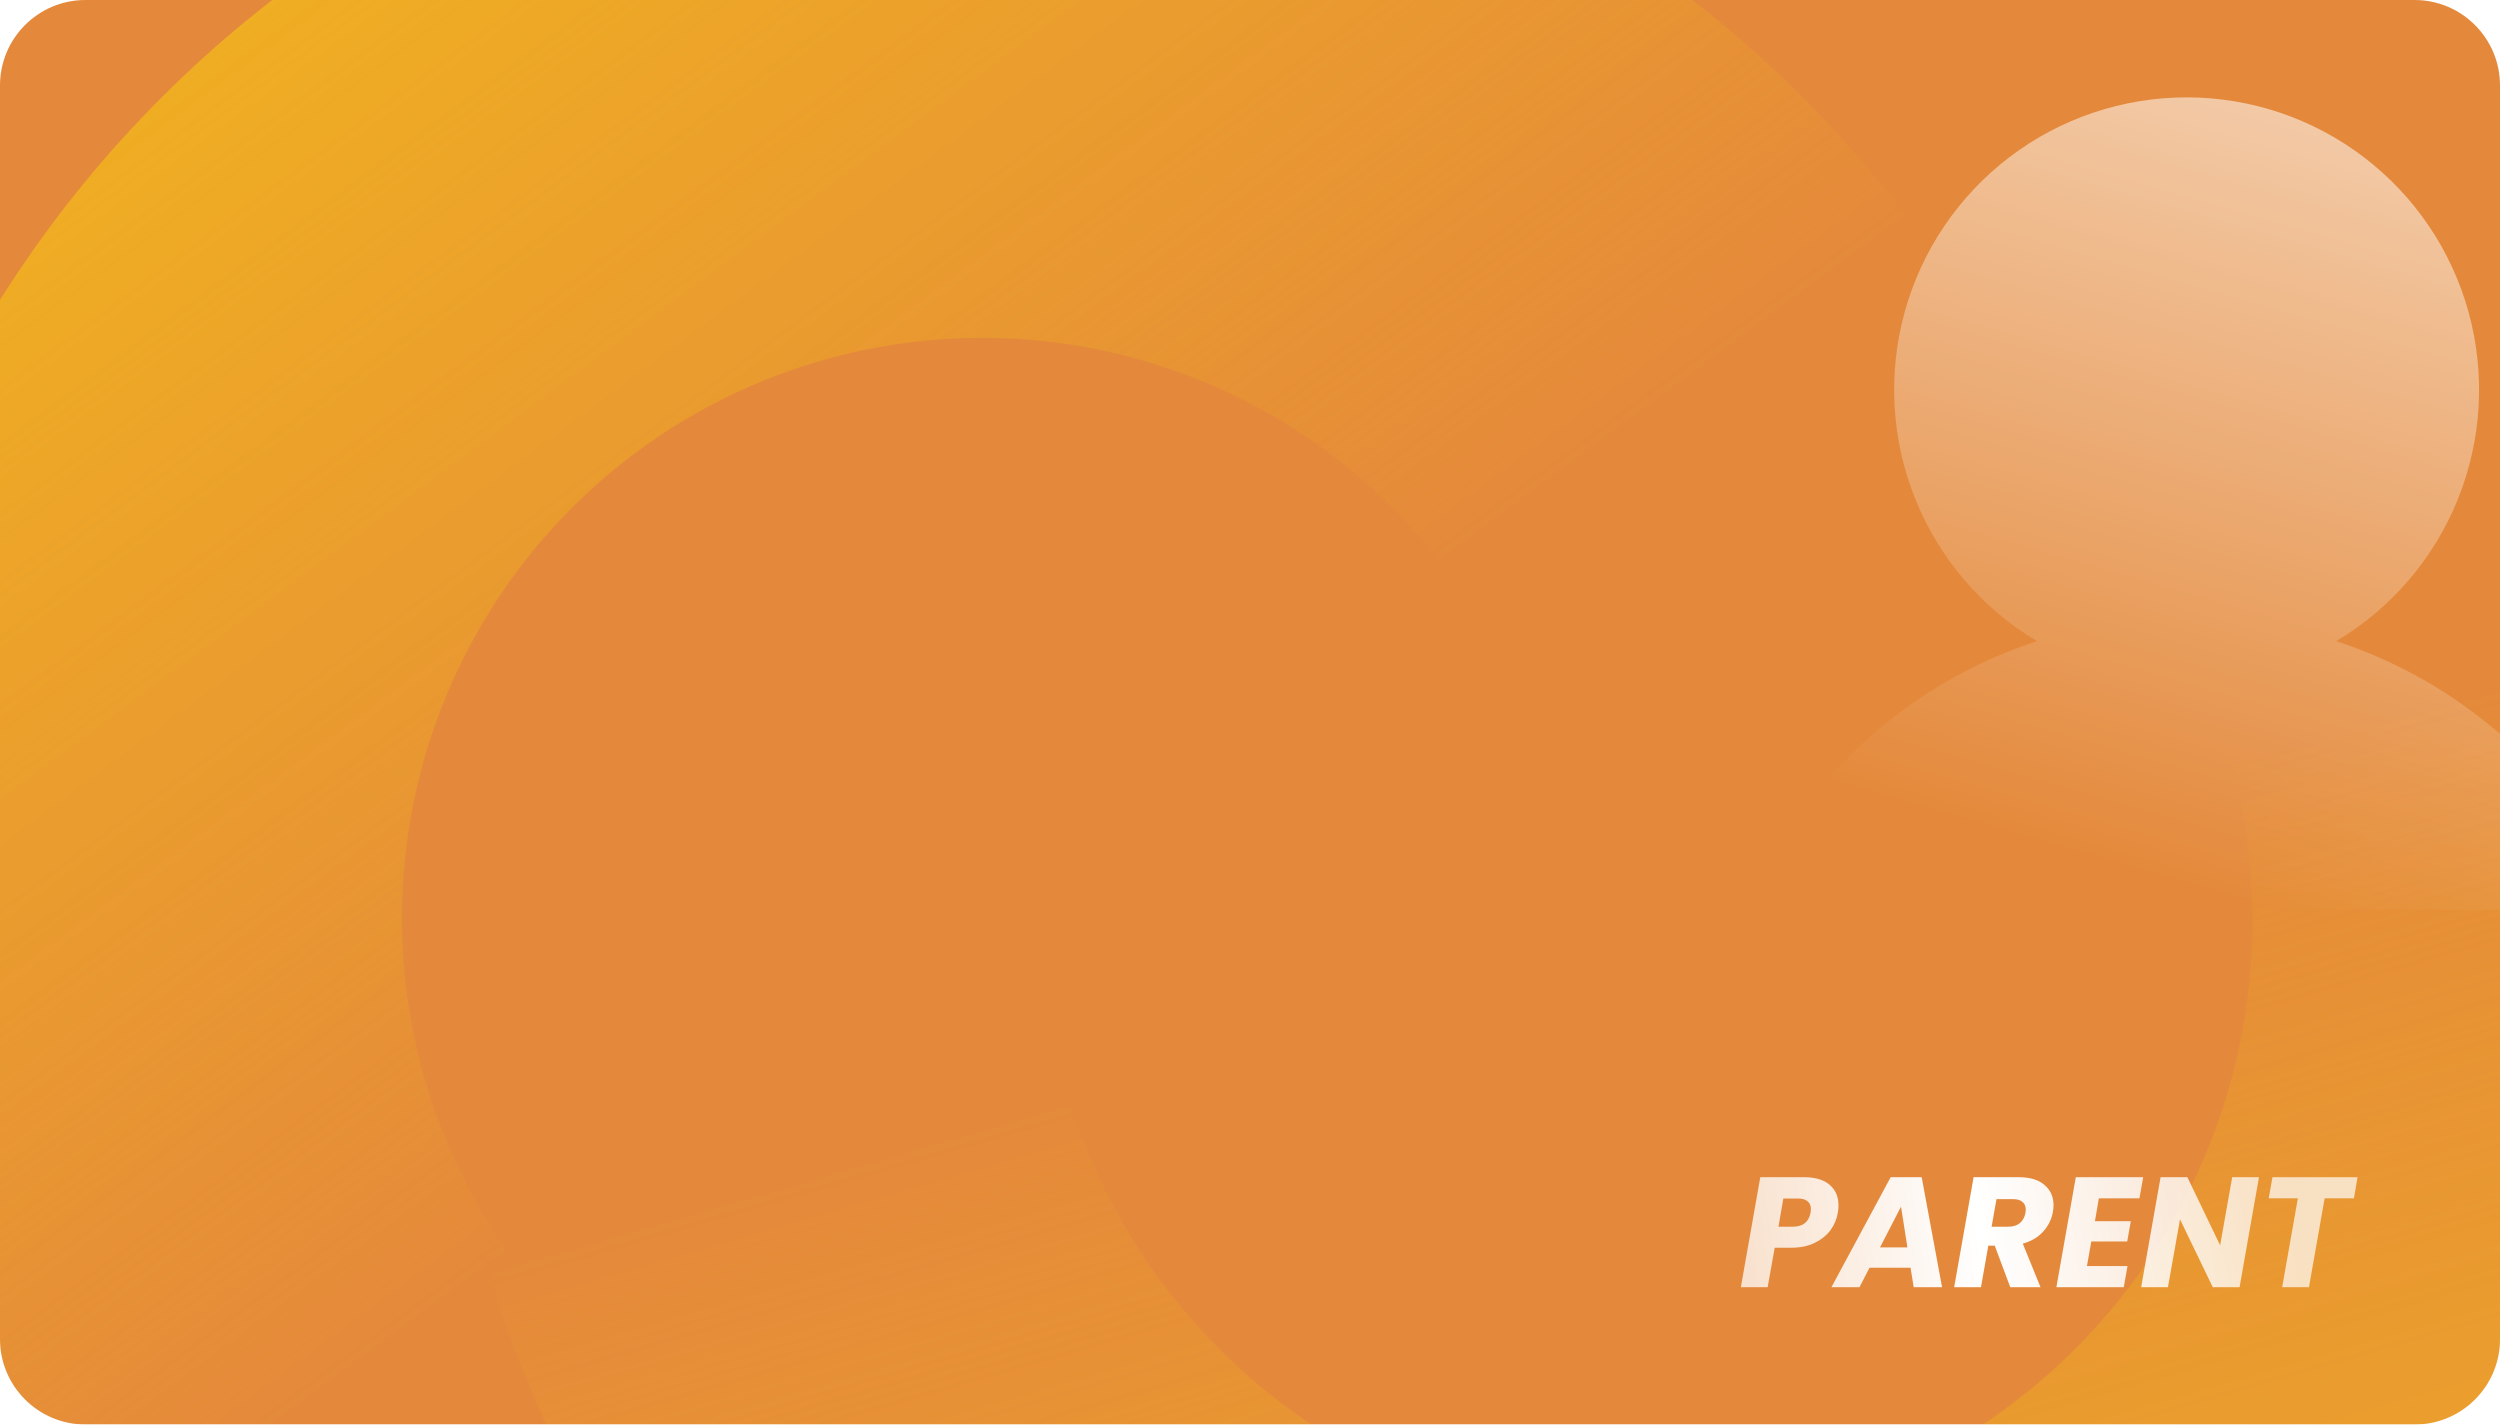 <svg width="351" height="200" viewBox="0 0 351 200" fill="none" xmlns="http://www.w3.org/2000/svg">
<g filter="url(#filter0_b_4526_12349)">
<g clip-path="url(#clip0_4526_12349)">
<path d="M0 12C0 5.373 5.373 0 12 0H339C345.627 0 351 5.373 351 12V188C351 194.627 345.627 200 339 200H12C5.373 200 0 194.627 0 188V12Z" fill="#E4893B"/>
<g opacity="0.6">
<path d="M365.702 125.469C365.302 126.162 364.726 126.738 364.032 127.139C363.338 127.539 362.551 127.75 361.75 127.75H252.25C251.45 127.749 250.664 127.538 249.971 127.137C249.278 126.736 248.702 126.16 248.302 125.467C247.903 124.773 247.692 123.987 247.692 123.186C247.693 122.386 247.903 121.599 248.304 120.906C256.99 105.89 270.375 95.122 285.996 90.018C278.269 85.418 272.266 78.409 268.908 70.067C265.55 61.725 265.023 52.512 267.409 43.842C269.794 35.172 274.96 27.524 282.112 22.074C289.264 16.624 298.008 13.672 307 13.672C315.993 13.672 324.736 16.624 331.889 22.074C339.041 27.524 344.206 35.172 346.592 43.842C348.977 52.512 348.45 61.725 345.093 70.067C341.735 78.409 335.732 85.418 328.005 90.018C343.626 95.122 357.011 105.89 365.697 120.906C366.098 121.599 366.31 122.386 366.311 123.187C366.312 123.988 366.102 124.775 365.702 125.469Z" fill="url(#paint0_linear_4526_12349)"/>
</g>
<path opacity="0.5" d="M268.895 31.992C243.193 -2.749 204.742 -25.857 162.002 -32.249C119.262 -38.64 75.734 -27.792 40.992 -2.089C6.251 23.613 -16.857 62.063 -23.249 104.804C-29.64 147.544 -18.792 191.072 6.911 225.814L72.407 177.358C59.556 159.988 54.131 138.223 57.327 116.853C60.523 95.483 72.077 76.258 89.448 63.407C106.818 50.556 128.583 45.131 149.953 48.327C171.323 51.523 190.548 63.077 203.399 80.448L268.895 31.992Z" fill="url(#paint1_linear_4526_12349)"/>
<path opacity="0.5" d="M68 176.584C80.543 219.884 109.773 256.429 149.26 278.178C188.747 299.927 235.257 305.1 278.557 292.557C321.858 280.014 358.403 250.784 380.152 211.297C401.901 171.81 407.073 125.3 394.531 82L312.898 105.646C319.169 127.296 316.583 150.551 305.709 170.295C294.834 190.038 276.562 204.653 254.911 210.924C233.261 217.196 210.006 214.61 190.263 203.735C170.519 192.86 155.904 174.588 149.633 152.938L68 176.584Z" fill="url(#paint2_linear_4526_12349)"/>
<path d="M258.034 170.25C257.887 171.144 257.543 171.966 257 172.714C256.457 173.447 255.717 174.041 254.778 174.496C253.854 174.95 252.761 175.178 251.5 175.178H249.168L248.178 180.722H244.416L247.144 165.278H253.238C254.851 165.278 256.069 165.637 256.89 166.356C257.711 167.06 258.122 168.02 258.122 169.238C258.122 169.604 258.093 169.942 258.034 170.25ZM251.72 172.23C253.128 172.23 253.957 171.57 254.206 170.25C254.235 170.015 254.25 169.846 254.25 169.744C254.25 169.274 254.096 168.915 253.788 168.666C253.495 168.402 253.04 168.27 252.424 168.27H250.378L249.696 172.23H251.72Z" fill="url(#paint3_linear_4526_12349)"/>
<path d="M268.243 177.994H262.479L261.071 180.722H257.133L265.449 165.278H269.805L272.665 180.722H268.683L268.243 177.994ZM267.803 175.134L266.901 169.414L263.953 175.134H267.803Z" fill="url(#paint4_linear_4526_12349)"/>
<path d="M283.407 165.278C285.006 165.278 286.223 165.644 287.059 166.378C287.895 167.096 288.313 168.035 288.313 169.194C288.313 169.531 288.284 169.846 288.225 170.14C288.049 171.166 287.602 172.083 286.883 172.89C286.165 173.696 285.204 174.268 284.001 174.606L286.487 180.722H282.241L280.063 174.892H279.161L278.127 180.722H274.365L277.093 165.278H283.407ZM284.375 170.294C284.405 170.059 284.419 169.905 284.419 169.832C284.419 169.362 284.265 169.003 283.957 168.754C283.664 168.49 283.224 168.358 282.637 168.358H280.305L279.623 172.23H281.955C282.645 172.23 283.187 172.061 283.583 171.724C283.994 171.386 284.258 170.91 284.375 170.294Z" fill="url(#paint5_linear_4526_12349)"/>
<path d="M294.679 168.248L294.129 171.46H299.167L298.661 174.298H293.623L293.007 177.752H298.705L298.177 180.722H288.717L291.445 165.278H300.905L300.377 168.248H294.679Z" fill="url(#paint6_linear_4526_12349)"/>
<path d="M314.435 180.722H310.673L306.075 171.196L304.381 180.722H300.619L303.347 165.278H307.109L311.707 174.848L313.401 165.278H317.163L314.435 180.722Z" fill="url(#paint7_linear_4526_12349)"/>
<path d="M331 165.278L330.494 168.248H326.38L324.18 180.722H320.418L322.618 168.248H318.526L319.054 165.278H331Z" fill="url(#paint8_linear_4526_12349)"/>
</g>
</g>
<defs>
<filter id="filter0_b_4526_12349" x="-100" y="-100" width="551" height="400" filterUnits="userSpaceOnUse" color-interpolation-filters="sRGB">
<feFlood flood-opacity="0" result="BackgroundImageFix"/>
<feGaussianBlur in="BackgroundImageFix" stdDeviation="50"/>
<feComposite in2="SourceAlpha" operator="in" result="effect1_backgroundBlur_4526_12349"/>
<feBlend mode="normal" in="SourceGraphic" in2="effect1_backgroundBlur_4526_12349" result="shape"/>
</filter>
<linearGradient id="paint0_linear_4526_12349" x1="340" y1="10" x2="307" y2="124.922" gradientUnits="userSpaceOnUse">
<stop stop-color="white"/>
<stop offset="1" stop-color="white" stop-opacity="0"/>
</linearGradient>
<linearGradient id="paint1_linear_4526_12349" x1="40.992" y1="-2.089" x2="137.903" y2="128.903" gradientUnits="userSpaceOnUse">
<stop stop-color="#FBD20A"/>
<stop offset="1" stop-color="#FBD20A" stop-opacity="0"/>
</linearGradient>
<linearGradient id="paint2_linear_4526_12349" x1="278.557" y1="292.557" x2="231.265" y2="129.292" gradientUnits="userSpaceOnUse">
<stop stop-color="#FBD20A"/>
<stop offset="1" stop-color="#FBD20A" stop-opacity="0"/>
</linearGradient>
<linearGradient id="paint3_linear_4526_12349" x1="238.591" y1="180.572" x2="321.35" y2="168.208" gradientUnits="userSpaceOnUse">
<stop stop-color="white" stop-opacity="0.7"/>
<stop offset="0.481" stop-color="white"/>
<stop offset="1" stop-color="white" stop-opacity="0.7"/>
</linearGradient>
<linearGradient id="paint4_linear_4526_12349" x1="238.591" y1="180.572" x2="321.35" y2="168.208" gradientUnits="userSpaceOnUse">
<stop stop-color="white" stop-opacity="0.7"/>
<stop offset="0.481" stop-color="white"/>
<stop offset="1" stop-color="white" stop-opacity="0.7"/>
</linearGradient>
<linearGradient id="paint5_linear_4526_12349" x1="238.591" y1="180.572" x2="321.35" y2="168.208" gradientUnits="userSpaceOnUse">
<stop stop-color="white" stop-opacity="0.7"/>
<stop offset="0.481" stop-color="white"/>
<stop offset="1" stop-color="white" stop-opacity="0.7"/>
</linearGradient>
<linearGradient id="paint6_linear_4526_12349" x1="238.591" y1="180.572" x2="321.35" y2="168.208" gradientUnits="userSpaceOnUse">
<stop stop-color="white" stop-opacity="0.7"/>
<stop offset="0.481" stop-color="white"/>
<stop offset="1" stop-color="white" stop-opacity="0.7"/>
</linearGradient>
<linearGradient id="paint7_linear_4526_12349" x1="238.591" y1="180.572" x2="321.35" y2="168.208" gradientUnits="userSpaceOnUse">
<stop stop-color="white" stop-opacity="0.7"/>
<stop offset="0.481" stop-color="white"/>
<stop offset="1" stop-color="white" stop-opacity="0.7"/>
</linearGradient>
<linearGradient id="paint8_linear_4526_12349" x1="238.591" y1="180.572" x2="321.35" y2="168.208" gradientUnits="userSpaceOnUse">
<stop stop-color="white" stop-opacity="0.7"/>
<stop offset="0.481" stop-color="white"/>
<stop offset="1" stop-color="white" stop-opacity="0.7"/>
</linearGradient>
<clipPath id="clip0_4526_12349">
<path d="M0 12C0 5.373 5.373 0 12 0H339C345.627 0 351 5.373 351 12V188C351 194.627 345.627 200 339 200H12C5.373 200 0 194.627 0 188V12Z" fill="white"/>
</clipPath>
</defs>
</svg>
